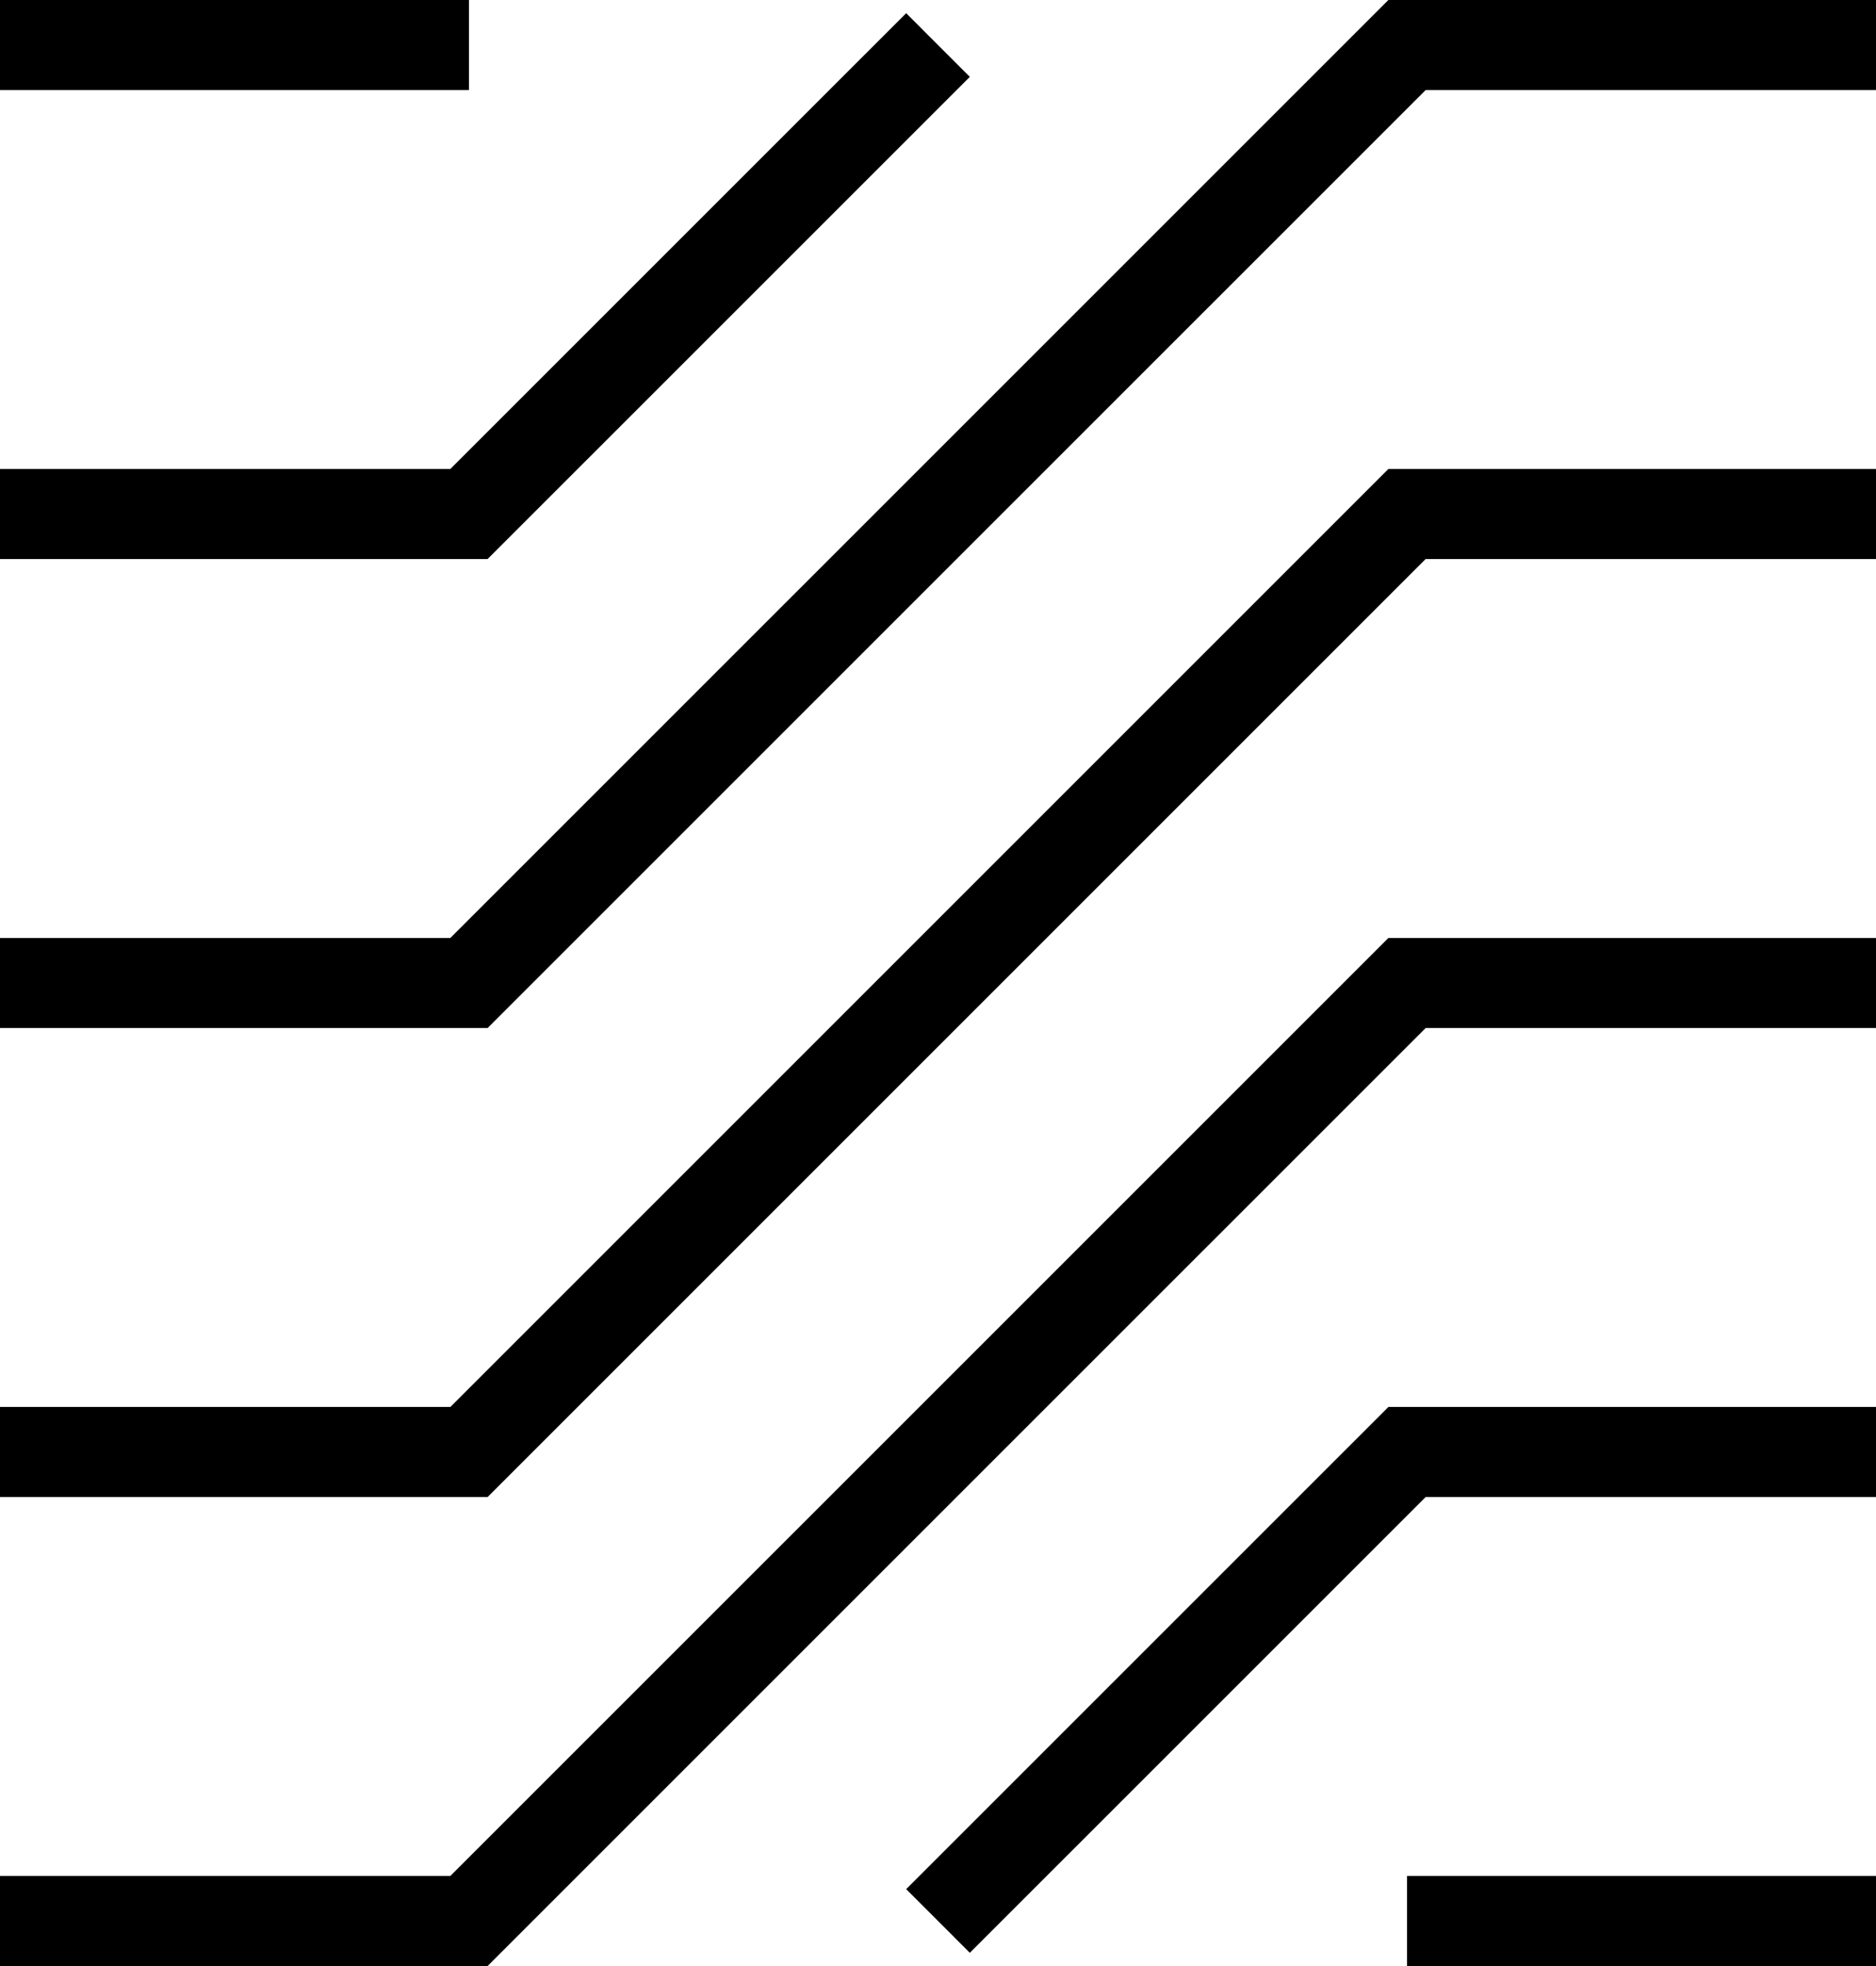 <svg xmlns="http://www.w3.org/2000/svg" viewBox="0 0 41.666 43.666">
  <path d="M110.417,389.583h10.416l20.834-20.833h10.416M131.25,389.583l10.417-10.416h10.416m-10.416,10.416h10.416m-41.666-10.416h10.416l20.834-20.834h10.416M110.417,368.75h10.416l20.834-20.833h10.416m-41.666,10.416h10.416l10.417-10.416m-20.833,0h10.416" transform="translate(-110.417 -346.917)" fill="none" stroke="currentColor" stroke-miterlimit="10" stroke-width="2"/>
</svg>
